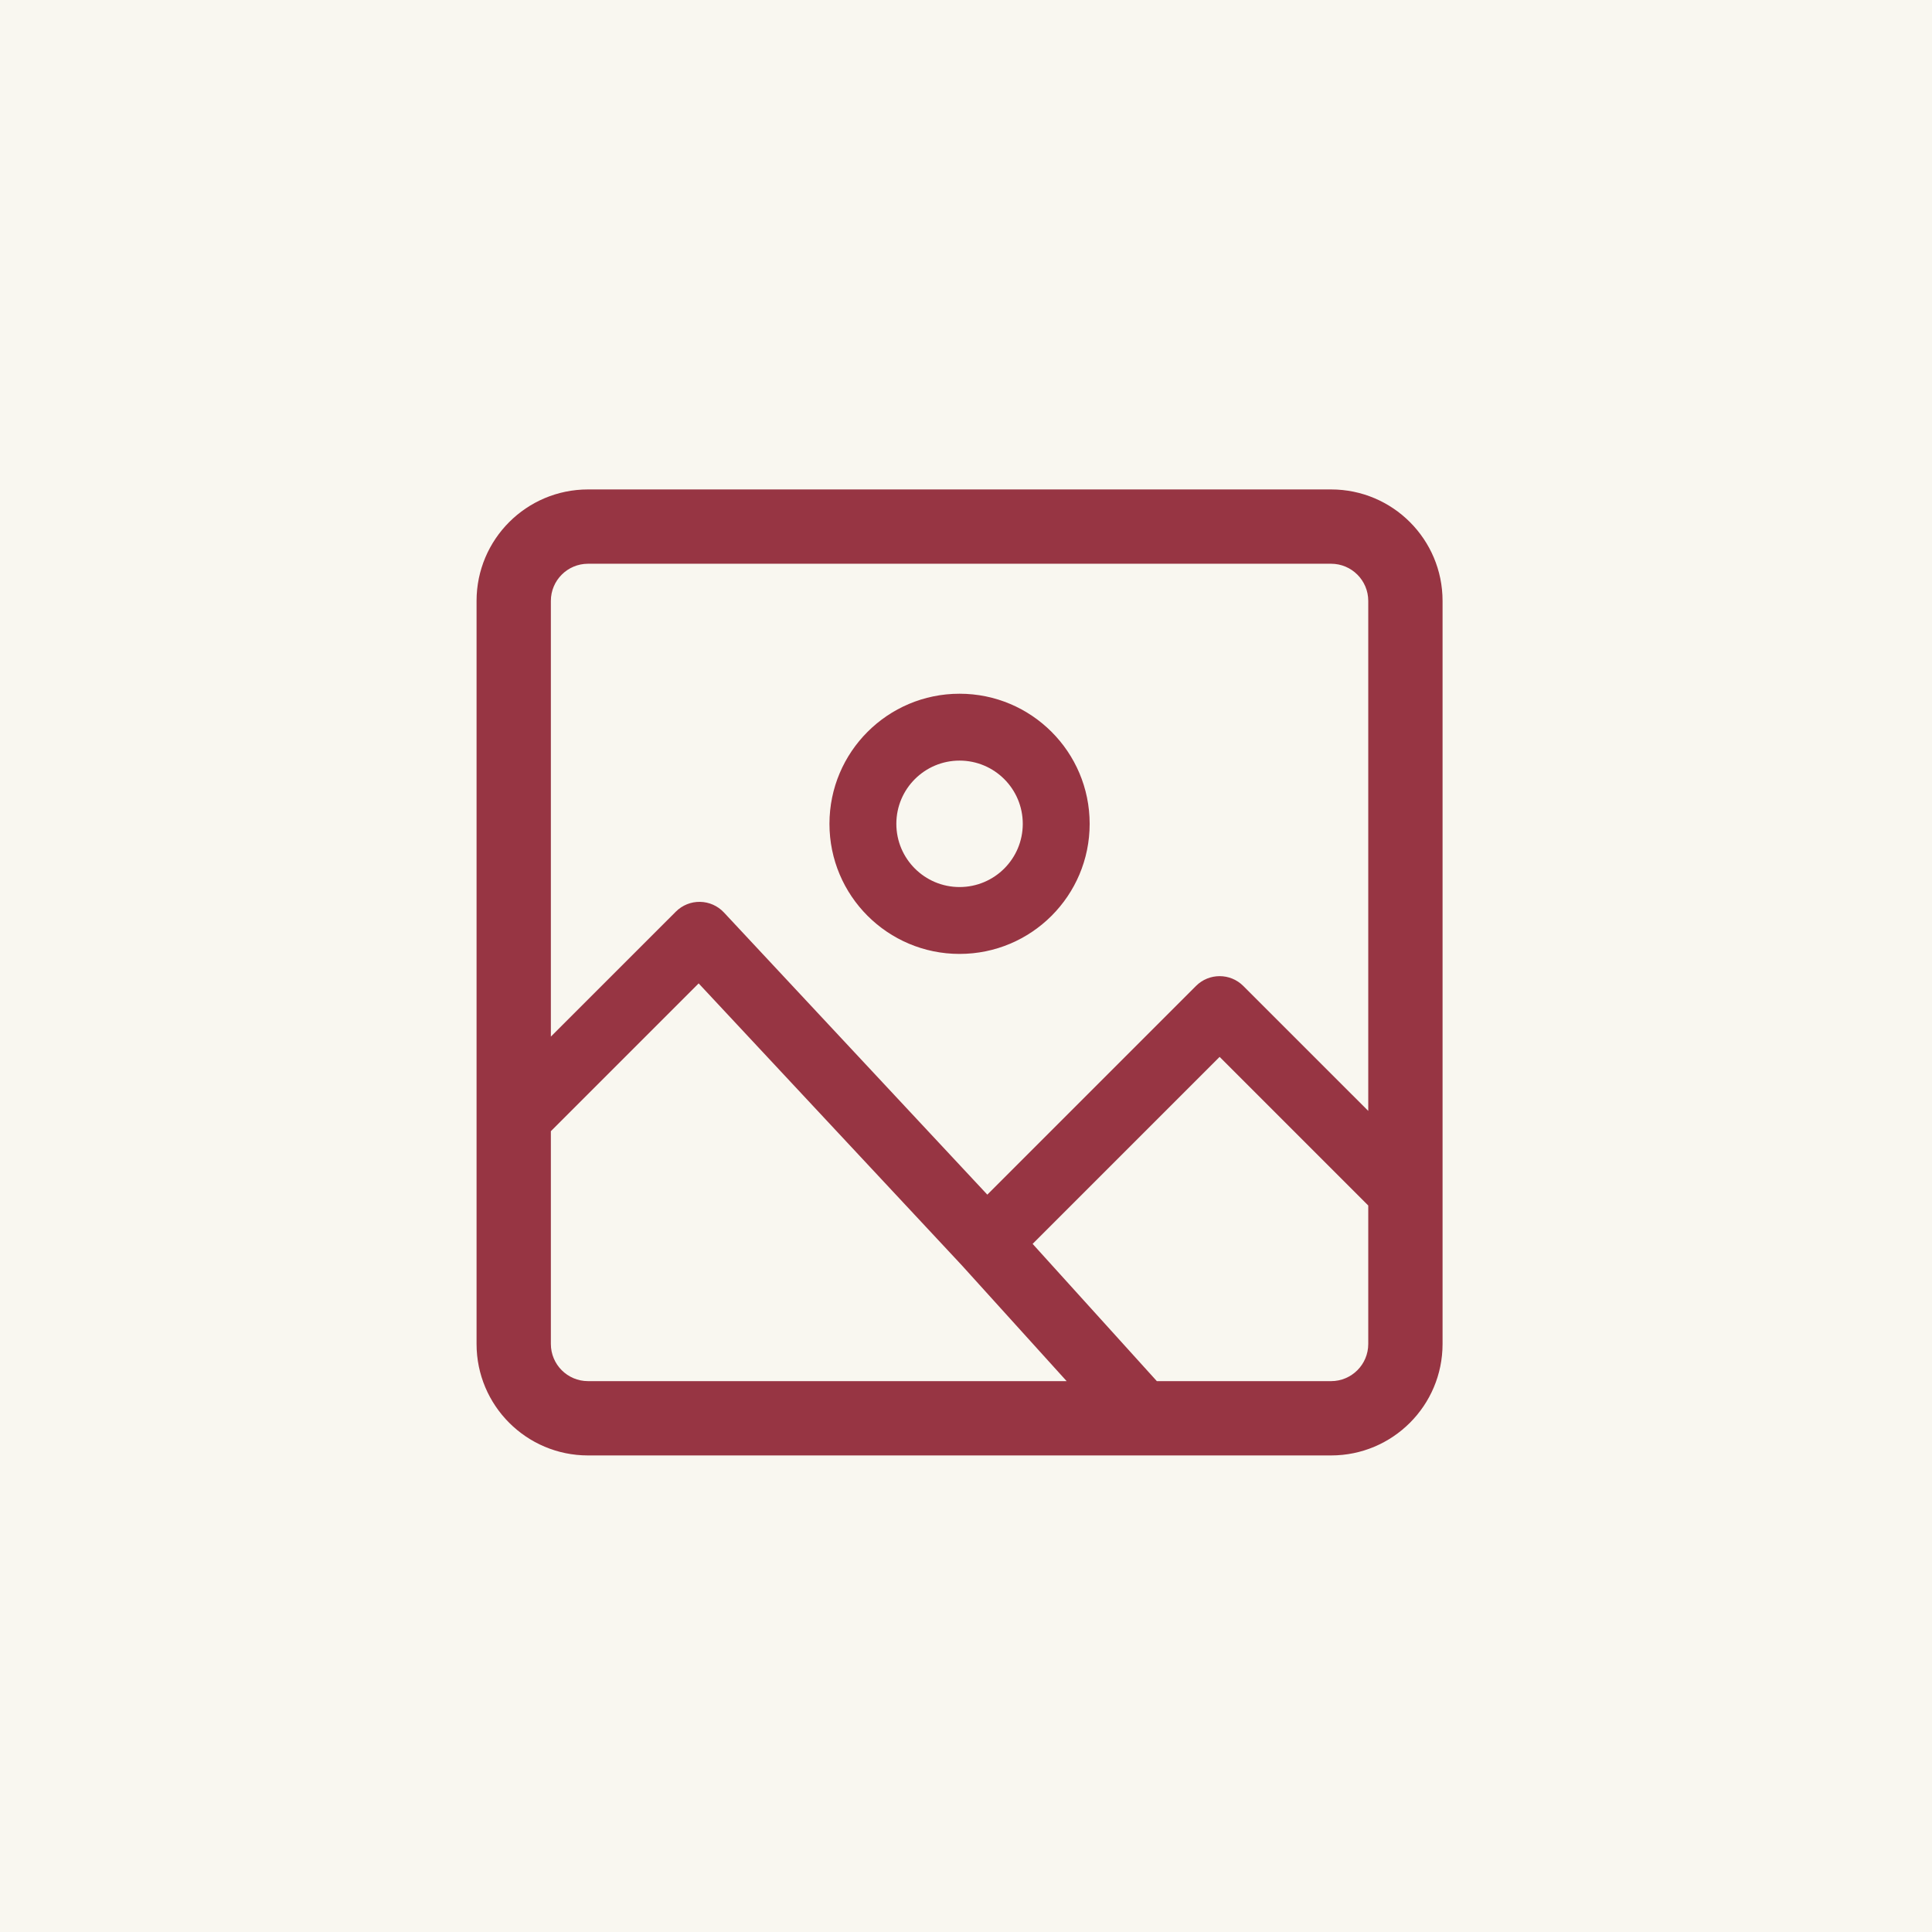 <svg width="150" height="150" viewBox="0 0 150 150" fill="none" xmlns="http://www.w3.org/2000/svg">
<rect width="150" height="150" fill="#F9F7F0"/>
<path fill-rule="evenodd" clip-rule="evenodd" d="M45.654 38H103.346C108.125 38 112 41.874 112 46.654V104.346C112 109.125 108.125 113 103.346 113H45.654C40.874 113 37 109.125 37 104.346V46.654C37 41.874 40.874 38 45.654 38ZM45.654 43.769C44.061 43.769 42.769 45.061 42.769 46.654V80.482L52.472 70.78C52.97 70.282 53.648 70.007 54.352 70.02C55.056 70.032 55.725 70.329 56.206 70.844L76.655 92.751L92.856 76.549C93.87 75.535 95.514 75.535 96.528 76.549L106.231 86.251V46.654C106.231 45.061 104.939 43.769 103.346 43.769H45.654ZM42.769 104.346V87.825L54.243 76.351L74.679 98.243L82.814 107.231H45.654C44.061 107.231 42.769 105.939 42.769 104.346ZM103.346 107.231H89.817L80.173 96.575L94.692 82.056L106.231 93.595V104.346C106.231 105.939 104.939 107.231 103.346 107.231ZM69.592 63.962C69.592 61.251 71.789 59.053 74.5 59.053C77.211 59.053 79.408 61.251 79.408 63.962C79.408 66.672 77.211 68.87 74.5 68.87C71.789 68.87 69.592 66.672 69.592 63.962ZM74.5 53.861C68.922 53.861 64.399 58.383 64.399 63.962C64.399 69.54 68.922 74.062 74.5 74.062C80.078 74.062 84.601 69.54 84.601 63.962C84.601 58.383 80.078 53.861 74.5 53.861Z" fill="#973543"/>
</svg>
